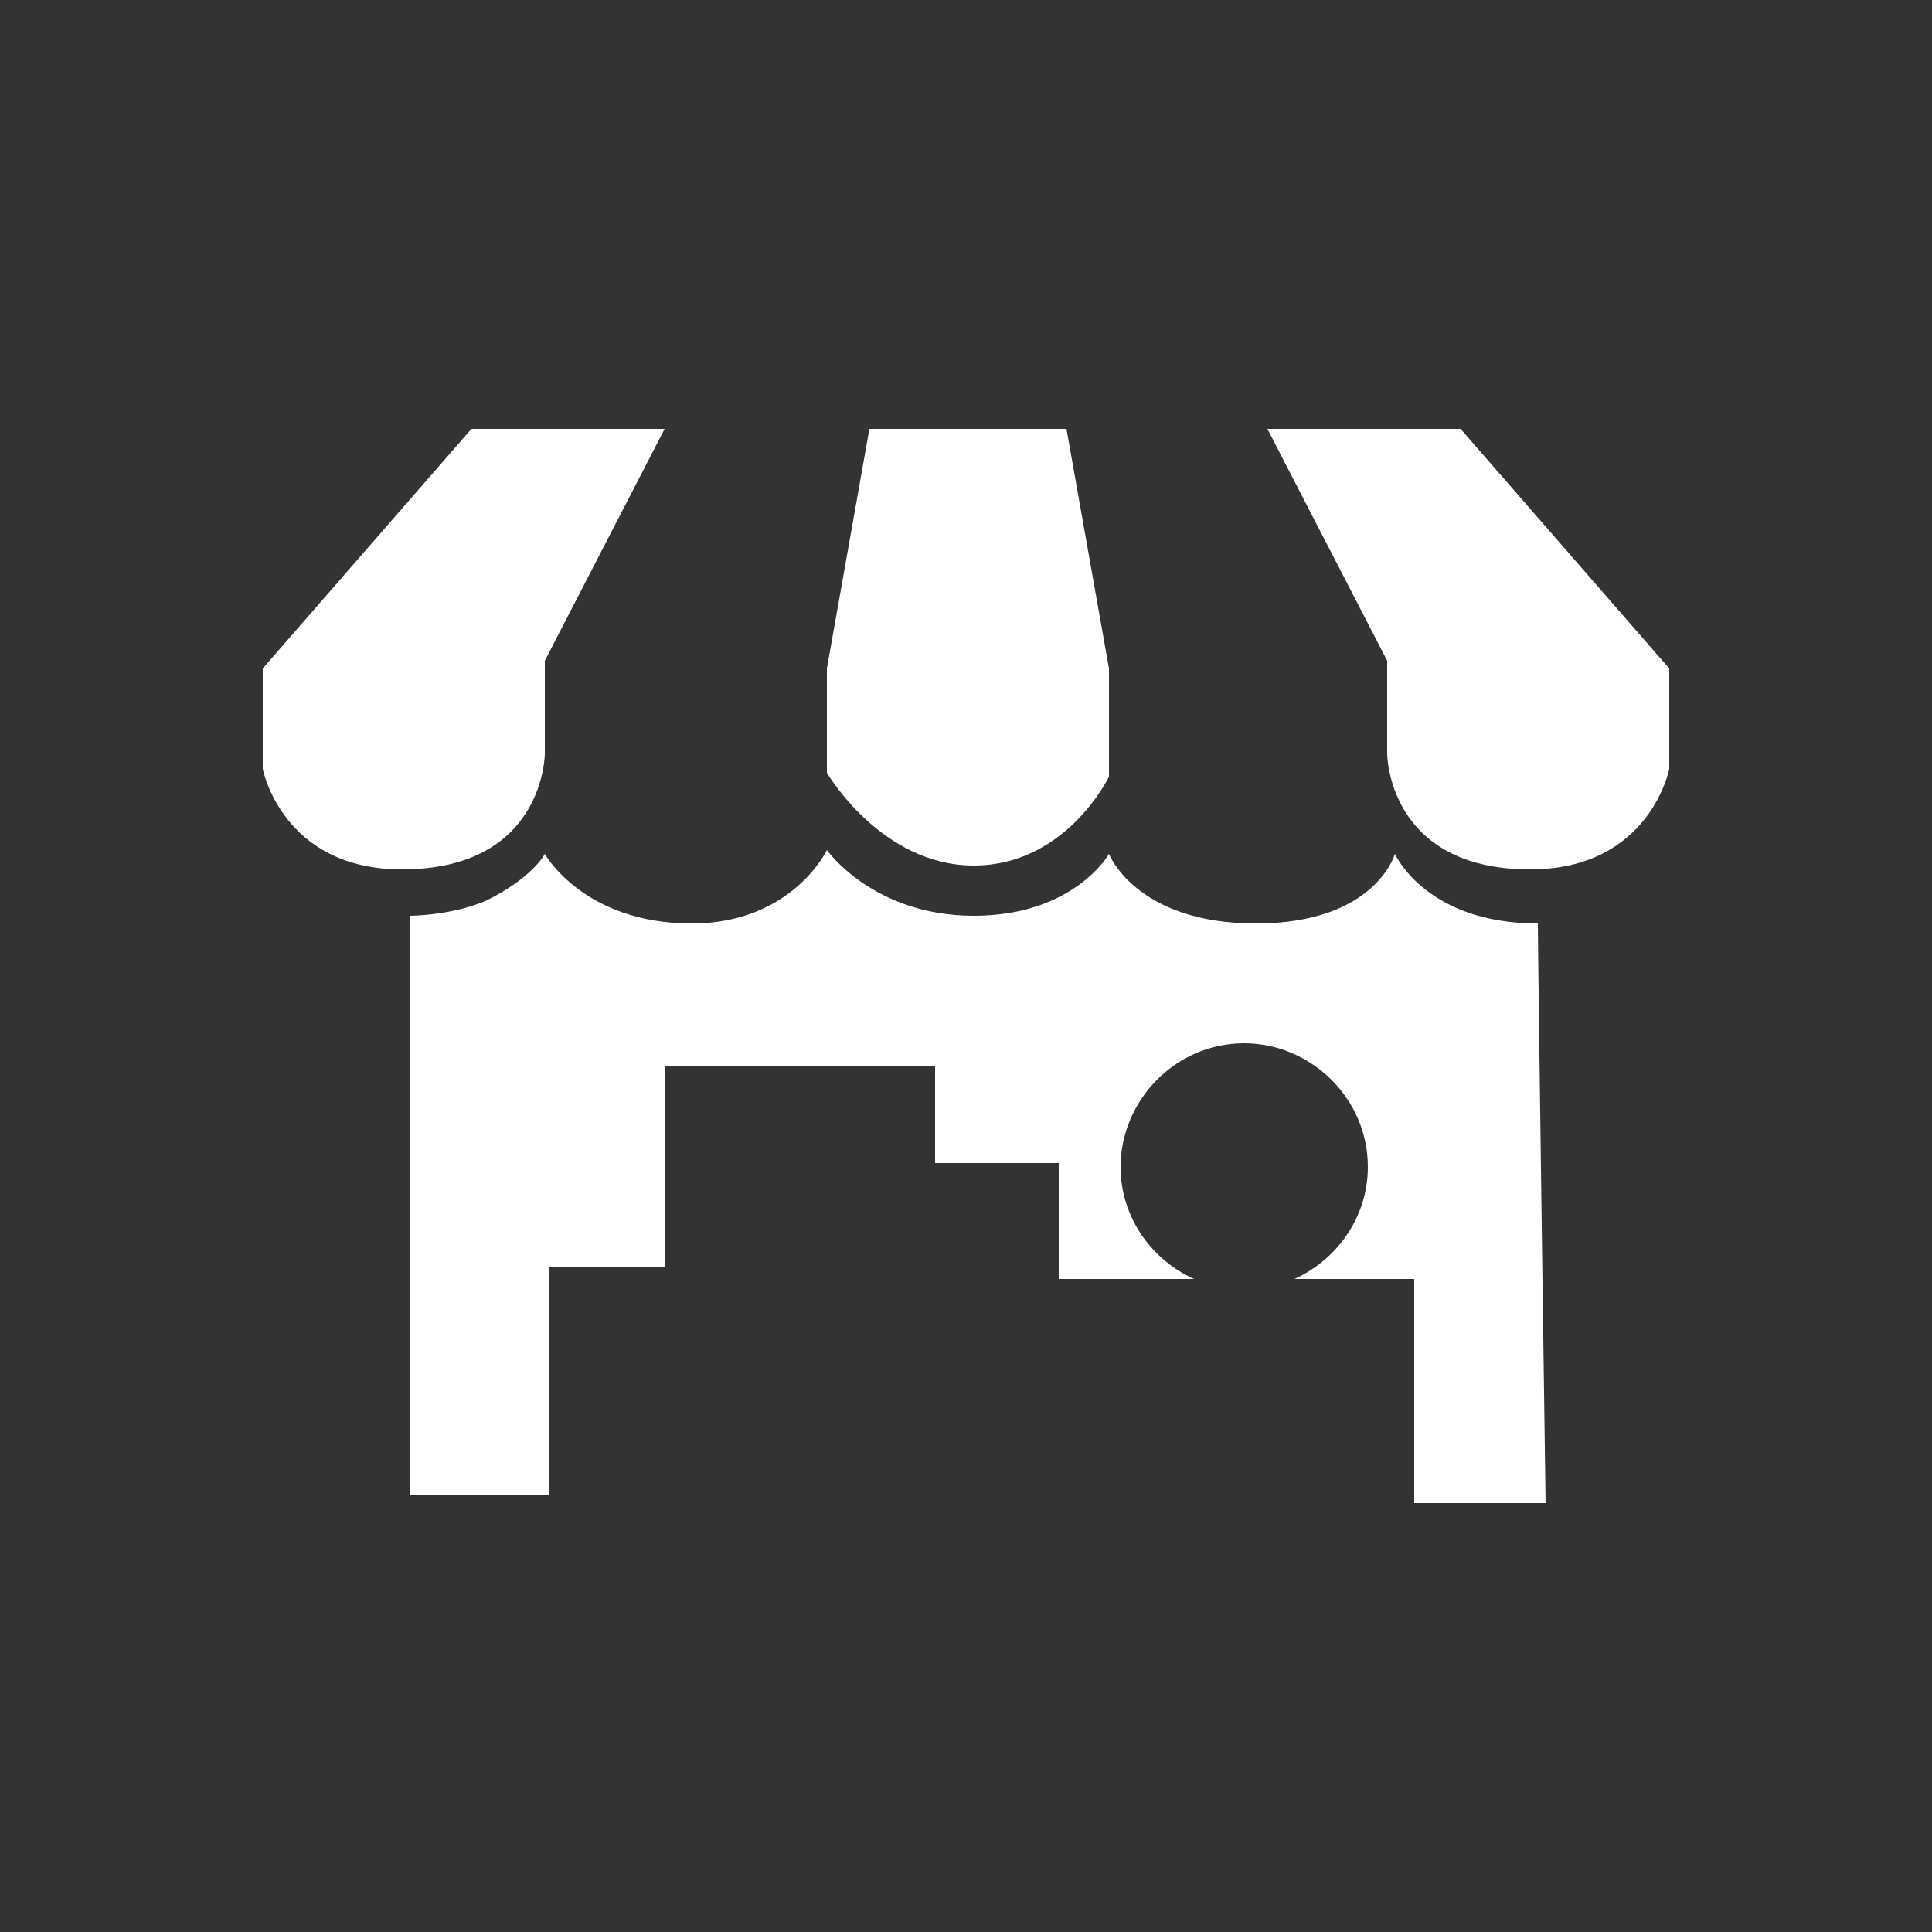 <?xml version="1.0" encoding="utf-8"?>
<!-- Generator: Adobe Illustrator 21.0.0, SVG Export Plug-In . SVG Version: 6.00 Build 0)  -->
<svg version="1.1" id="Capa_1" xmlns="http://www.w3.org/2000/svg" xmlns:xlink="http://www.w3.org/1999/xlink" x="0px" y="0px"
	 viewBox="0 0 50 50" style="enable-background:new 0 0 50 50;" xml:space="preserve">
<rect x="0" y="0" width="50" height="50" fill="#333333" stroke="none"/>
<style type="text/css">
	.st0{fill:#FFFFFF;}
</style>
<path class="st0" d="M85.3,3.8h-8.6c-0.5,0-0.9,0.4-0.9,0.9s0.4,0.9,0.9,0.9h8.6c0.5,0,0.9-0.4,0.9-0.9S85.8,3.8,85.3,3.8z
	 M80.9,6.7c-1.9,0-4.5,0-4.5,0s0.4,0.8,1.5,1.7c1,0.9,1.2,1,3,1l0,0c0,0,0.1,0,0.1,0s0.1,0,0.1,0l0,0c1.8,0,1.9,0,3-1
	c1.1-1,1.5-1.7,1.5-1.7S82.9,6.7,80.9,6.7L80.9,6.7z M91.5-16.1c-0.6-5.1-4.8-9-9.9-9.4c-6.2-0.4-11.3,4.5-11.3,10.6
	c0,1.4,0.3,2.7,0.7,3.9c0.2,0.7,0.6,1.3,1,1.9c0.1,0.2,0.3,0.4,0.4,0.6c0.7,1,1.5,1.9,1.9,2.9c0.5,1.2,0.7,3,0.7,4.1
	c0,0.7,0.6,1.2,1.2,1.2h9.4c0.6,0,1.1-0.5,1.1-1.1c0-1.2,0.2-3,0.8-4.2c0.4-1,1.2-1.9,1.9-2.9c0.1-0.2,0.3-0.4,0.4-0.6
	c0.4-0.6,0.8-1.2,1-1.9C91.5-12.5,91.8-14.3,91.5-16.1z M80.9-21c-4.5,0-6.1,4.5-6.1,4.7c-0.1,0.4-0.5,0.6-0.9,0.6
	c-0.1,0-0.2,0-0.3,0c-0.5-0.2-0.7-0.7-0.6-1.2c0-0.1,2-5.9,7.9-5.9c0.5,0,0.9,0.4,0.9,0.9S81.4-21,80.9-21z M85.3,0.8h-8.6
	c-0.5,0-0.9,0.4-0.9,0.9s0.4,0.9,0.9,0.9h8.6c0.5,0,0.9-0.4,0.9-0.9S85.8,0.8,85.3,0.8z"/>
<g>
	<path class="st0" d="M88.4,39.3c-0.1,0.9-0.6,1.6-1.1,1.6h-9c-0.6,0-1-0.7-1.1-1.6H64v0.6c0,2.1,1,3.8,2.2,3.8h33.2
		c1.2,0,2.2-1.7,2.2-3.8v-0.6H88.4z"/>
	<path class="st0" d="M97.3,14.7h-29c-0.7,0-1.3,0.6-1.3,1.4v22.1h31.6V16.1C98.5,15.3,98,14.7,97.3,14.7z M82.8,15.3
		c0.4,0,0.8,0.3,0.8,0.8c0,0.4-0.3,0.8-0.8,0.8S82,16.5,82,16.1C82,15.6,82.3,15.3,82.8,15.3z M95.6,34.6c0,0.4-0.3,0.7-0.6,0.7
		H70.6c-0.4,0-0.6-0.3-0.6-0.7V18.1c0-0.4,0.3-0.7,0.6-0.7h24.4c0.4,0,0.6,0.3,0.6,0.7V34.6z"/>
</g>
<path class="st0" d="M67.2-45.9l-2.3,0c-0.4,0-0.6,0.4-0.4,0.8l3,3.6c0.2,0.3,0.6,0.3,0.8-0.1l0-3C68.3-45.3,68-45.9,67.2-45.9z"/>
<path class="st0" d="M91.5-48.1H70.6c-0.8,0-1.4,0.6-1.4,1.4v10.8c0,0.8,0.6,1.4,1.4,1.4h20.9c0.8,0,1.4-0.6,1.4-1.4v-10.8
	C92.9-47.5,92.3-48.1,91.5-48.1z"/>
<path class="st0" d="M99.7-46.2l-5.1,3.6c-1.5,1.1-1.4,2.9,0.1,3.9l5,3.2c0.6,0.4,1.3,0,1.3-0.7v-9.3
	C101.1-46.2,100.3-46.7,99.7-46.2z"/>
<path class="st0" d="M85.6-33.4h-9.2c-0.7,0-1.3,0.6-1.3,1.3c0,0.7,0.6,1.3,1.3,1.3h9.2c0.7,0,1.3-0.6,1.3-1.3
	C86.9-32.8,86.3-33.4,85.6-33.4z"/>
<path class="st0" d="M73.8-60c-3,0-5.5,2.4-5.5,5.5s2.4,5.5,5.5,5.5s5.5-2.4,5.5-5.5S76.9-60,73.8-60z M73.7-51.9
	c-1.3,0-2.4-1.1-2.4-2.4s1.1-2.4,2.4-2.4s2.4,1.1,2.4,2.4S75-51.9,73.7-51.9z"/>
<path class="st0" d="M87.2-62.7c-3.8,0-6.8,3.1-6.8,6.8s3.1,6.8,6.8,6.8s6.8-3.1,6.8-6.8S91-62.7,87.2-62.7z M87.1-52.3
	c-1.9,0-3.5-1.5-3.5-3.5c0-1.9,1.5-3.5,3.5-3.5c1.9,0,3.5,1.5,3.5,3.5C90.5-53.9,89-52.3,87.1-52.3z"/>
<g>
	<path class="st0" d="M102.2,74.7c-0.3-2.5-0.7-5.1-1.1-9.1s-0.6-6.4-1.5-7.7c-0.5-0.7-2.6-1-5-2.1c-2.4-1.1-3.6-1.9-3.6-1.9
		s0.4,6.6-0.9,10.2c-1.3,3.6-3.2,6.2-3.2,6.2c0,0-1.9-2.7-3.2-6.2c-1.3-3.6-0.9-10.2-0.9-10.2s-1.2,0.8-3.6,1.9
		c-2.4,1.1-4.5,1.4-5,2.1c-0.9,1.2-1.2,3.7-1.5,7.7s-0.7,6.7-1.1,9.1s0.2,10.1,0.2,10.1s0.5,0.7,2.1,0.7s2.2-0.7,2.2-0.7
		s0.1-1.2,0.5-4c0.4-2.8,1.2-9.4,1.2-9.4s0.2,1.7,0.3,3.4c0.1,1.7,0.2,9.2,0.2,9.2s0.1,0.2,1.7,1c1.7,0.8,4.5,1.6,4.5,1.6l2.5-2.7
		l2.5,2.7c0,0,2.8-0.8,4.5-1.6c1.7-0.8,1.7-1,1.7-1s0.1-7.5,0.2-9.2c0.1-1.7,0.3-3.4,0.3-3.4s0.8,6.6,1.2,9.4c0.4,2.8,0.5,4,0.5,4
		s0.6,0.7,2.2,0.7s2.1-0.7,2.1-0.7S102.6,77.2,102.2,74.7z M95.6,65L92,65.7c0-0.3,0.4-1.4,1-2.5c0.6-1.1,1-0.3,1.9,0.3
		C95.8,64,95.6,65,95.6,65z"/>
	<polygon class="st0" points="90.4,55.2 87,56.9 83.5,55.2 83.5,59.5 86.9,57.8 90.4,59.5 	"/>
</g>
<path class="st0" d="M17.2,11.1h-5l-5.4,6.2v2.6c0,0,0.5,2.6,3.6,2.6c3.7,0,3.7-3,3.7-3v-2.4L17.2,11.1z"/>
<path class="st0" d="M32.8,11.1h5l5.4,6.2v2.6c0,0-0.5,2.6-3.6,2.6c-3.7,0-3.7-3-3.7-3v-2.4L32.8,11.1z"/>
<path class="st0" d="M22.5,11.1h5.1l1.1,6.2v2.8c0,0-1.1,2.3-3.5,2.3s-3.8-2.4-3.8-2.4v-2.7L22.5,11.1z"/>
<path class="st0" d="M40,38.9c0,0-0.2-14.1-0.2-15c-2.9,0-3.7-1.8-3.7-1.8s-0.5,1.8-3.6,1.8c-3.1,0-3.8-1.8-3.8-1.8
	s-0.9,1.6-3.5,1.6S21.4,22,21.4,22s-0.9,1.9-3.5,1.9c-2.8,0-3.8-1.8-3.8-1.8s-0.3,0.6-1.5,1.2c-0.9,0.4-2,0.4-2,0.4v15h3.6v-5.9h3
	v-5.2h7v2.5h3.2v3h3.5c-1.1-0.5-1.9-1.6-1.9-2.9c0-1.7,1.4-3.2,3.2-3.2c1.7,0,3.2,1.4,3.2,3.2c0,1.3-0.8,2.4-1.9,2.9h3.1v5.8H40z"/>
</svg>
